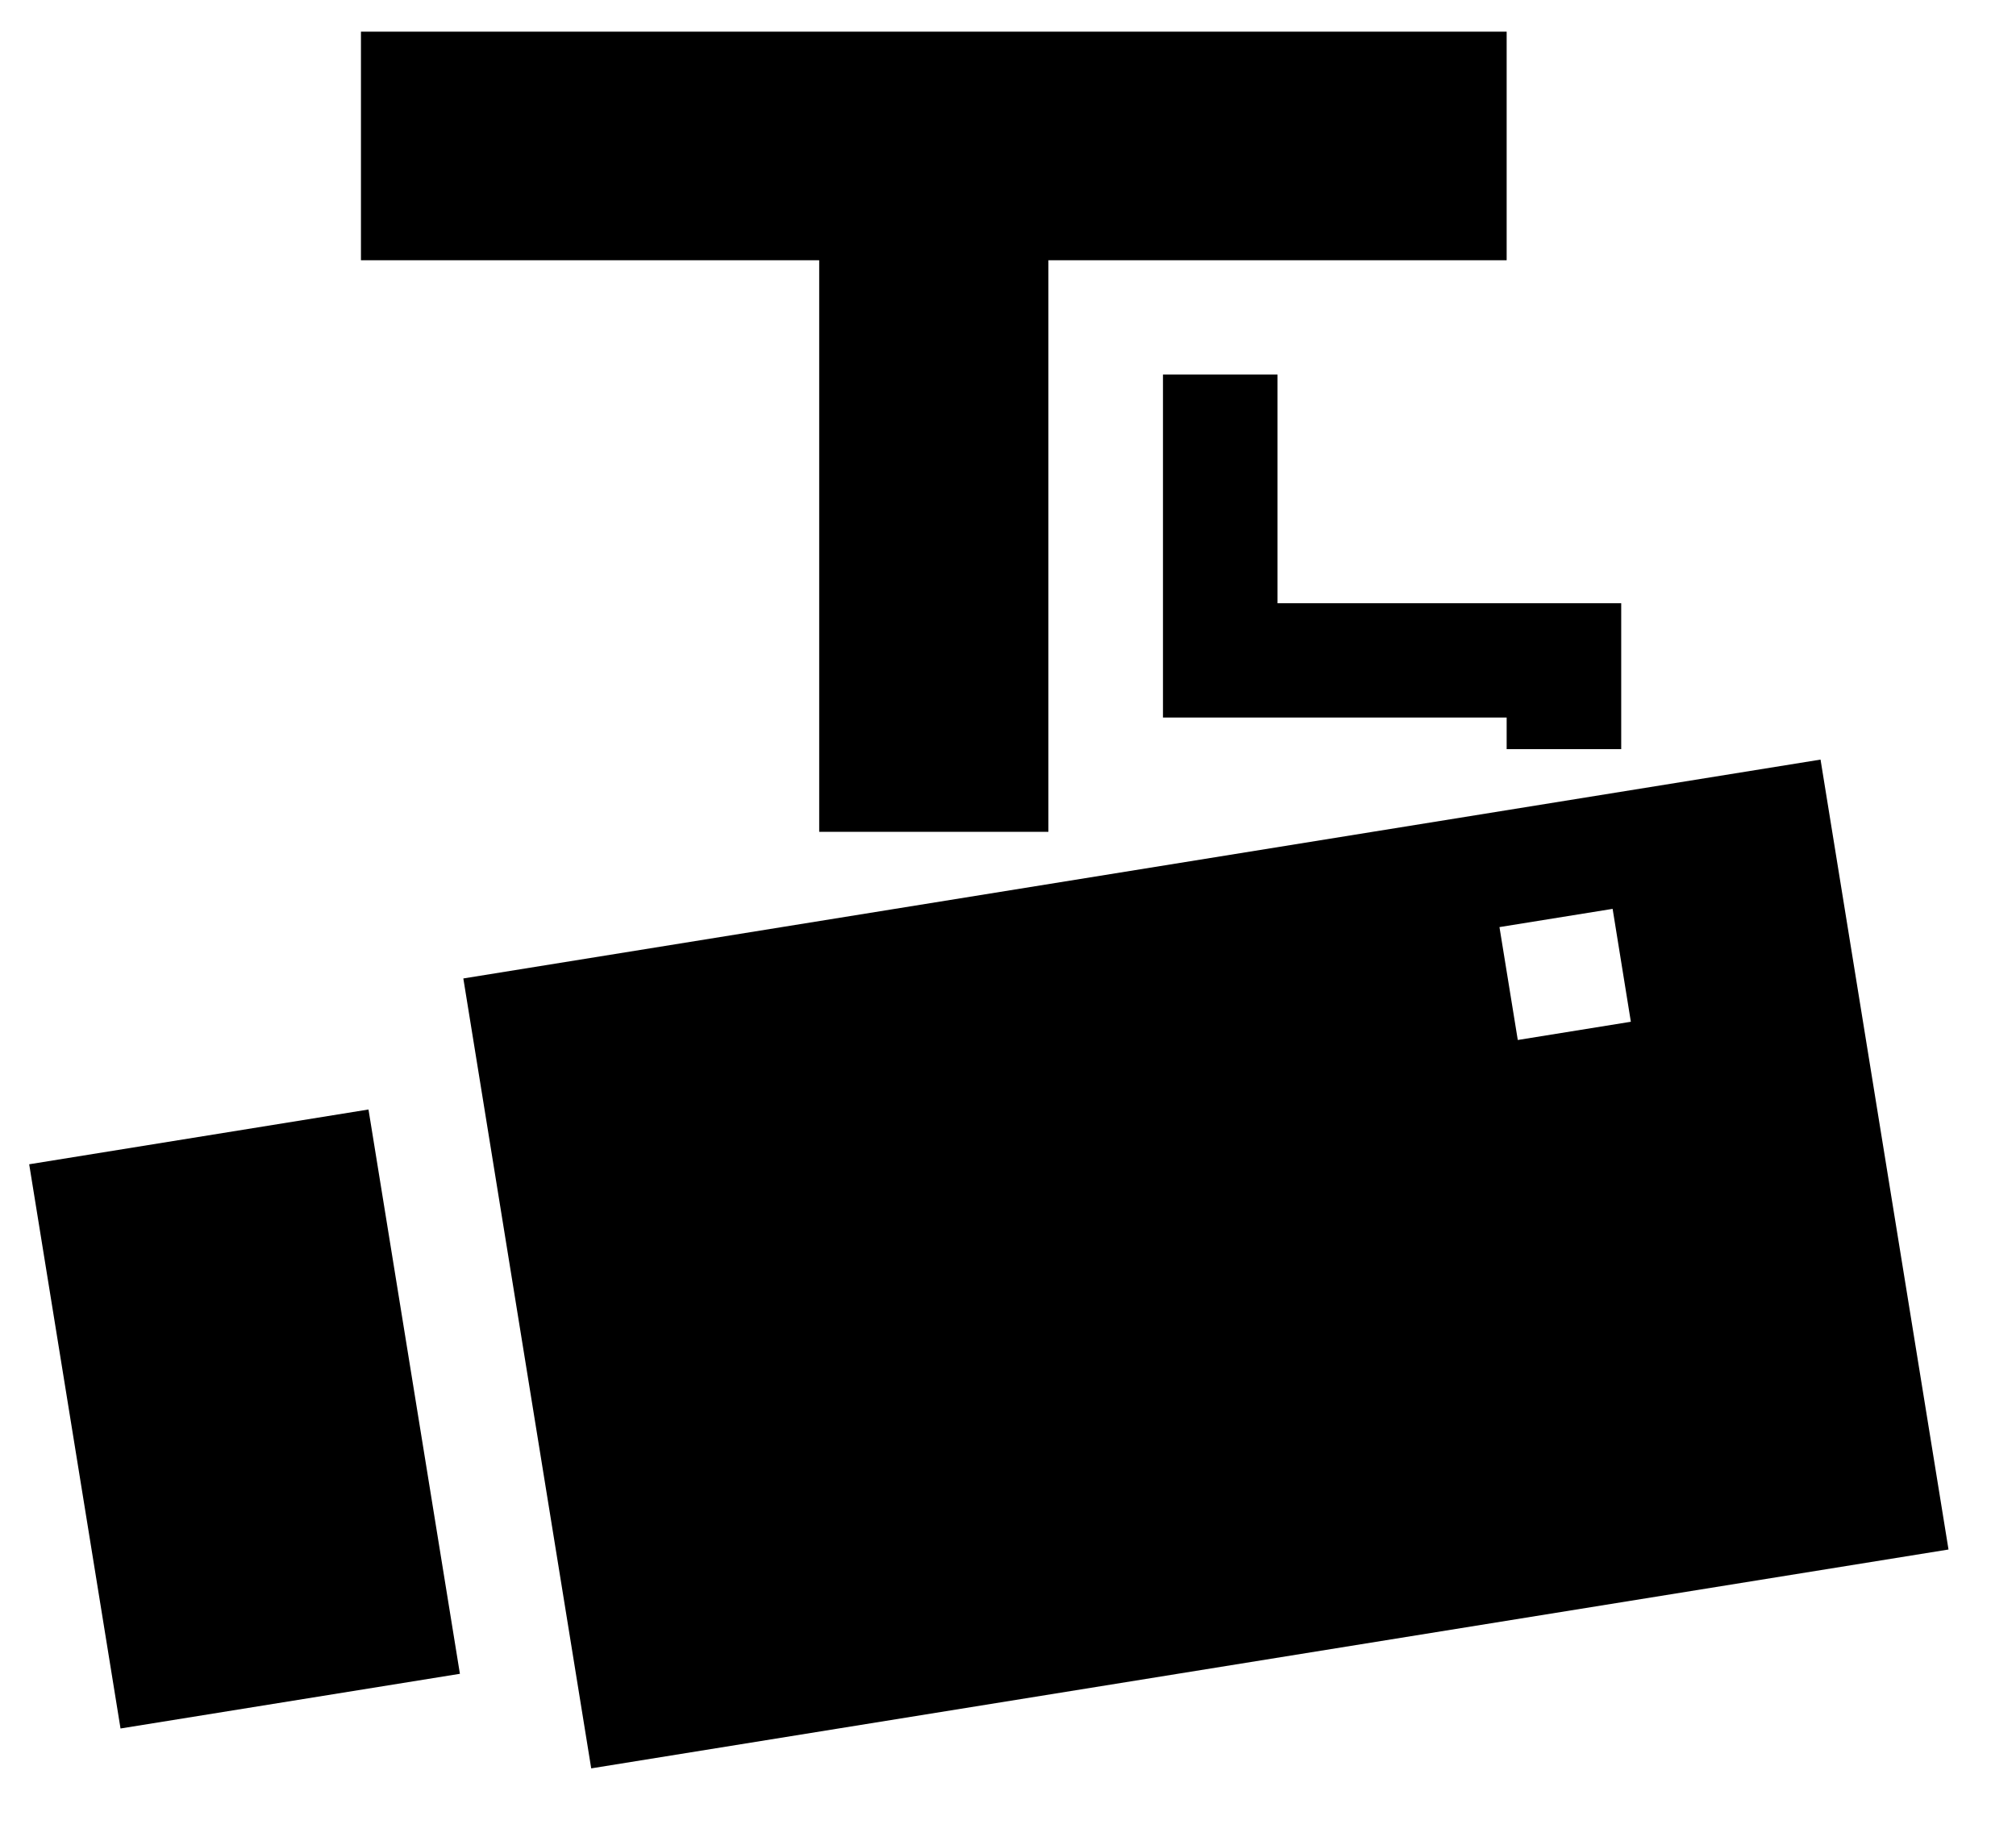 <svg 
 xmlns="http://www.w3.org/2000/svg"
 xmlns:xlink="http://www.w3.org/1999/xlink"
 width="23px" height="21px">
<path fill-rule="evenodd"  fill="currentColor"
 d="M6.745,20.175 L5.286,11.163 L20.770,8.666 L22.230,17.678 L6.745,20.175 ZM18.398,10.369 L17.107,10.577 L17.316,11.865 L18.606,11.657 L18.398,10.369 ZM17.189,8.186 L14.575,8.186 L13.268,8.186 L13.268,6.882 L13.268,4.273 L14.575,4.273 L14.575,6.882 L17.189,6.882 L18.496,6.882 L18.496,8.186 L18.496,8.547 L17.189,8.547 L17.189,8.186 ZM11.961,9.490 L9.346,9.490 L9.346,2.969 L4.118,2.969 L4.118,0.361 L17.189,0.361 L17.189,2.969 L11.961,2.969 L11.961,9.490 ZM5.247,19.096 L1.375,19.720 L0.333,13.283 L4.204,12.658 L5.247,19.096 Z"/>
</svg>
